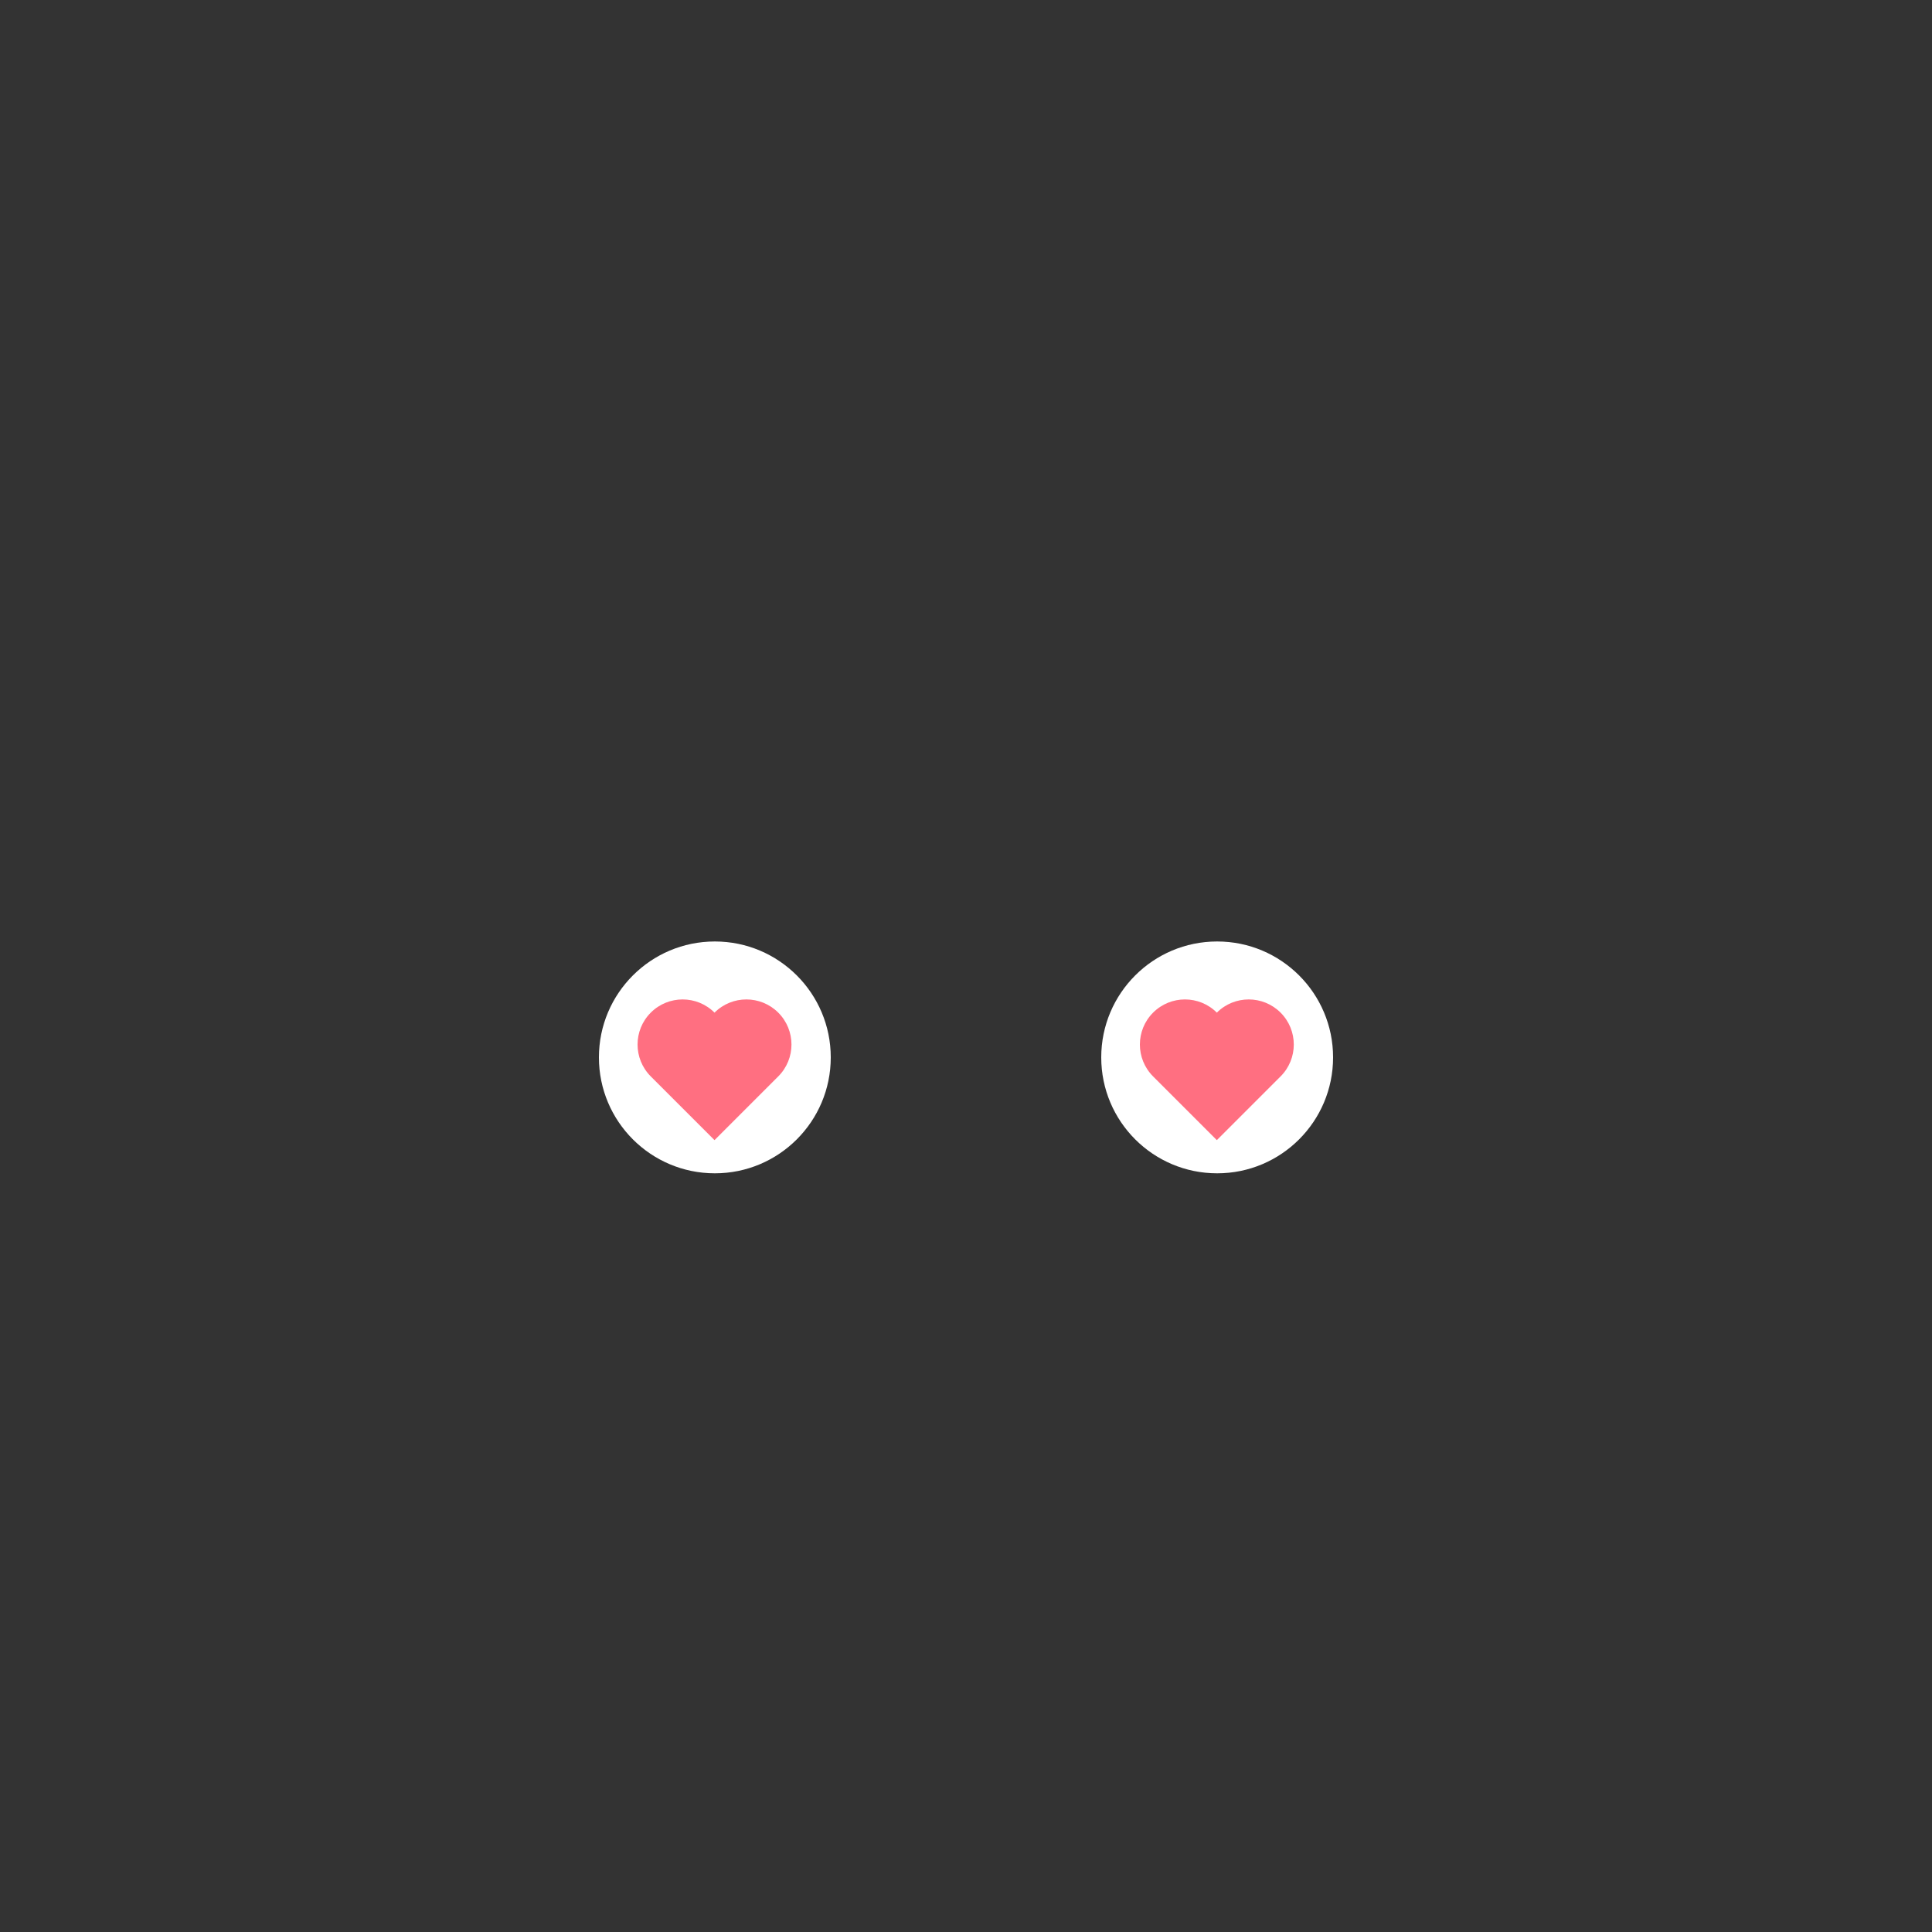 <?xml version="1.0" encoding="UTF-8" standalone="no"?>
<!DOCTYPE svg PUBLIC "-//W3C//DTD SVG 1.1//EN" "http://www.w3.org/Graphics/SVG/1.1/DTD/svg11.dtd">
<svg width="100%" height="100%" viewBox="0 0 300 300" version="1.1" xmlns="http://www.w3.org/2000/svg" xmlns:xlink="http://www.w3.org/1999/xlink" xml:space="preserve" xmlns:serif="http://www.serif.com/" style="fill-rule:evenodd;clip-rule:evenodd;stroke-linejoin:round;stroke-miterlimit:1.414;">
    <rect x="0" y="0" width="300" height="300" fill="#333333" stroke="none"/>
    <g transform="matrix(1,0,0,1,48,125.412)">
        <g id="eye">
            <g id="eye-07">
                <g transform="matrix(1,0,0,1,-18,3.78)">
                    <path d="M159,53C149.059,53 141,44.941 141,35C141,25.059 149.059,17 159,17C168.941,17 177,25.059 177,35C177,44.941 168.941,53 159,53ZM81,53C71.059,53 63,44.941 63,35C63,25.059 71.059,17 81,17C90.941,17 99,25.059 99,35C99,44.941 90.941,53 81,53Z" style="fill:white;"/>
                </g>
                <g transform="matrix(1,0,0,1,-18,7.629)">
                    <path d="M168.849,34.101L158.95,44L149.05,34.101C146.317,31.367 146.317,26.935 149.05,24.201C151.784,21.467 156.216,21.467 158.95,24.201C161.683,21.467 166.116,21.467 168.849,24.201C171.583,26.935 171.583,31.367 168.849,34.101ZM90.849,34.101L80.95,44L71.05,34.101C68.317,31.367 68.317,26.935 71.05,24.201C73.784,21.467 78.216,21.467 80.95,24.201C83.683,21.467 88.116,21.467 90.849,24.201C93.583,26.935 93.583,31.367 90.849,34.101Z" style="fill:rgb(255,111,129);"/>
                </g>
            </g>
        </g>
    </g>
</svg>
